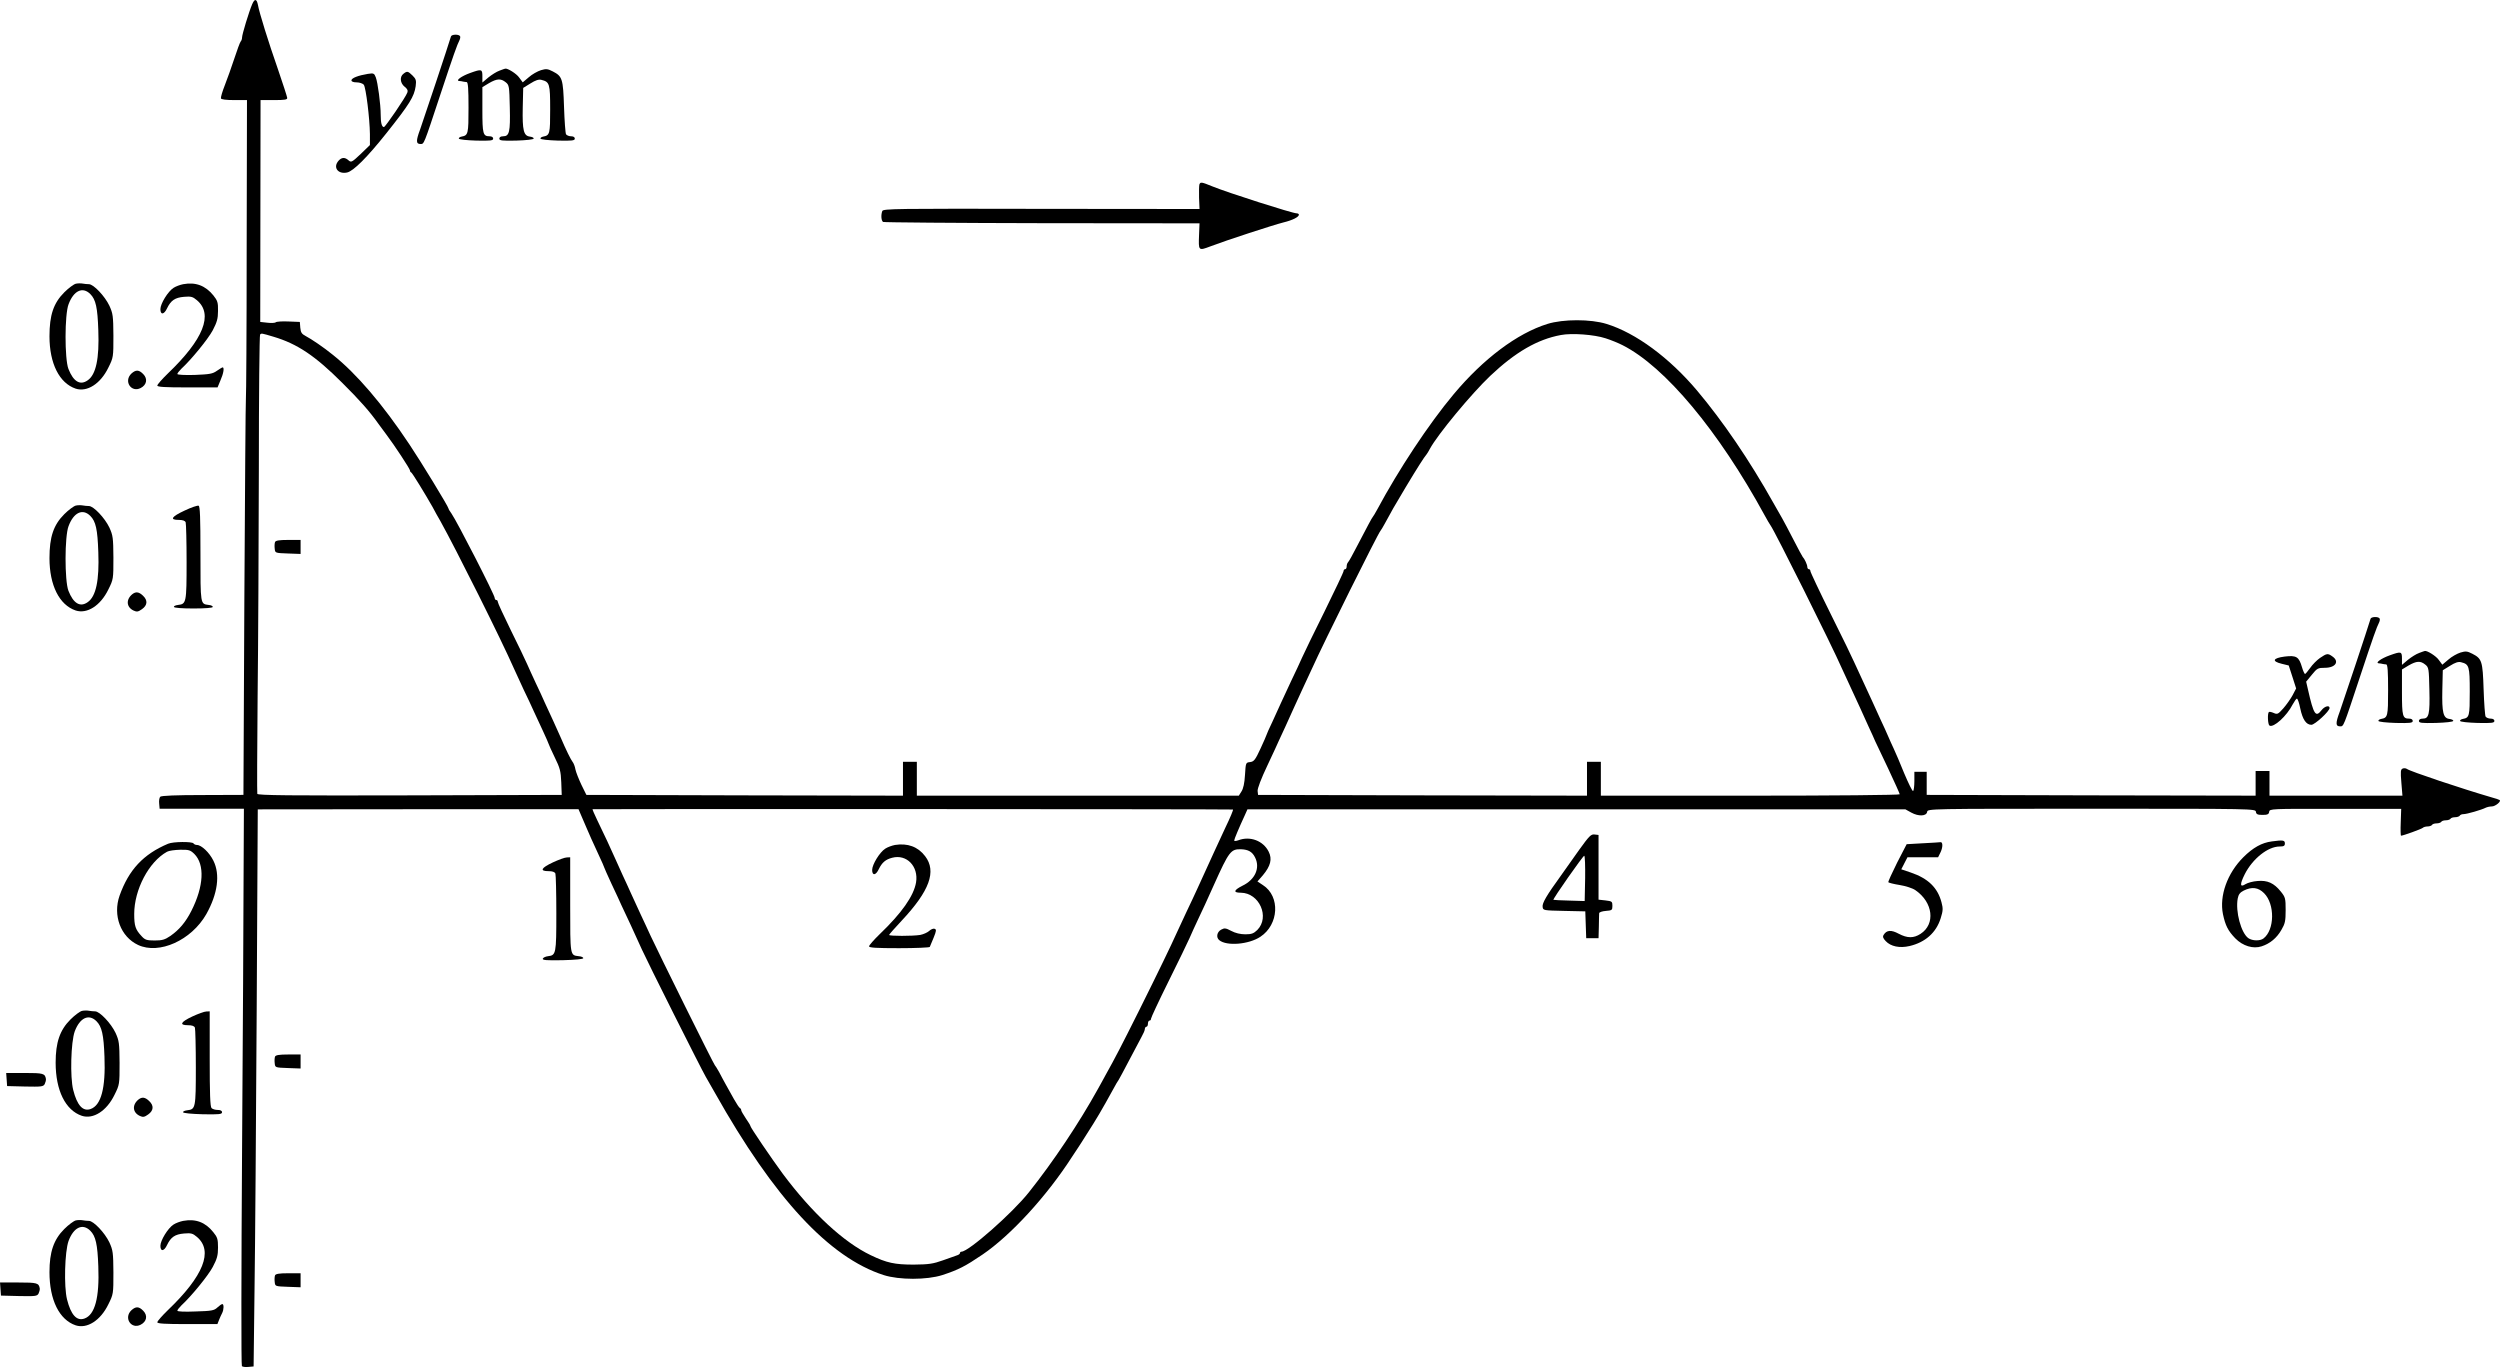 <?xml version="1.0" standalone="no"?>
<!DOCTYPE svg PUBLIC "-//W3C//DTD SVG 20010904//EN"
 "http://www.w3.org/TR/2001/REC-SVG-20010904/DTD/svg10.dtd">
<svg version="1.0" xmlns="http://www.w3.org/2000/svg"
 width="1622.749pt" height="887.349pt" viewBox="0 0 1622.749 887.349"
 preserveAspectRatio="xMidYMid meet">
<g transform="translate(-114.885,954.467) scale(0.1,-0.1)"
fill="#000000" stroke="none">
<g>
<path d="M2786 9518 c-21 -49 -66 -197 -66 -217 0 -9 -4 -21 -9 -26 -5 -6 -23
-55 -41 -110 -18 -55 -46 -133 -62 -174 -16 -40 -27 -79 -25 -85 2 -7 34 -11
86 -11 l83 0 -2 -963 c0 -529 -3 -968 -5 -975 -2 -7 -6 -588 -10 -1292 l-6
-1280 -264 -1 c-173 0 -269 -4 -276 -11 -6 -6 -9 -26 -7 -44 l3 -34 273 0 274
0 -2 -425 c0 -234 -5 -1046 -10 -1805 -5 -759 -6 -1383 -1 -1388 5 -5 24 -7
42 -5 l34 3 6 500 c4 275 10 1089 14 1808 l7 1308 1041 1 1041 0 18 -42 c10
-23 25 -59 34 -79 9 -20 23 -52 31 -71 9 -19 31 -67 49 -107 19 -40 34 -75 34
-77 0 -3 22 -51 48 -108 27 -57 56 -119 64 -138 9 -19 36 -78 61 -130 24 -52
57 -124 73 -160 36 -80 382 -770 414 -825 13 -22 40 -69 60 -105 384 -683 741
-1068 1095 -1182 100 -32 280 -32 380 0 104 34 149 57 261 133 184 125 417
379 581 634 18 27 37 57 43 65 5 8 29 44 51 80 65 101 97 155 175 297 14 27
30 53 34 58 4 6 34 62 67 125 33 63 70 132 81 153 12 21 22 44 22 52 0 8 5 15
10 15 6 0 10 9 10 20 0 11 5 20 10 20 6 0 10 5 10 12 0 7 51 116 114 243 63
126 124 253 136 280 12 28 37 83 56 123 32 68 54 114 102 222 99 220 110 234
178 232 45 -2 71 -16 89 -52 35 -68 2 -145 -82 -185 -57 -29 -61 -45 -10 -45
120 -1 190 -158 107 -242 -24 -23 -37 -28 -78 -28 -32 0 -65 8 -91 22 -36 19
-44 20 -66 8 -27 -15 -34 -50 -12 -68 48 -40 192 -28 267 22 120 79 130 262
17 335 l-36 24 35 40 c50 60 62 105 38 153 -35 71 -121 104 -198 74 -14 -5
-26 -6 -26 -1 0 8 31 82 69 164 l17 38 2136 0 2135 0 38 -21 c47 -26 99 -24
103 5 3 20 10 20 1067 20 1057 0 1064 0 1067 -20 2 -16 11 -20 43 -20 32 0 41
4 43 20 3 20 10 20 430 19 l427 0 -3 -87 c-2 -48 -1 -87 2 -87 13 0 132 43
141 51 5 5 19 9 31 9 13 0 26 5 29 10 3 6 17 10 30 10 13 0 27 5 30 10 3 6 17
10 30 10 13 0 27 5 30 10 3 6 17 10 30 10 13 0 27 5 30 10 3 6 14 10 24 10 22
0 118 28 143 41 10 5 28 9 41 9 24 0 65 35 50 42 -4 3 -26 10 -48 16 -196 57
-533 170 -552 185 -7 5 -20 7 -28 3 -14 -5 -15 -19 -9 -91 l7 -85 -432 0 -431
0 0 80 0 80 -45 0 -45 0 0 -80 0 -80 -1067 2 -1068 3 0 75 0 75 -40 0 -40 0 0
-60 c0 -33 -4 -62 -8 -65 -5 -3 -30 49 -58 115 -27 66 -57 138 -68 160 -10 22
-27 58 -36 80 -9 22 -32 72 -50 110 -18 39 -40 88 -50 110 -10 22 -37 81 -60
130 -23 50 -50 108 -60 130 -9 22 -77 162 -151 310 -74 149 -134 276 -134 283
0 7 -4 12 -10 12 -5 0 -10 7 -10 15 0 14 -18 53 -30 65 -3 3 -29 52 -59 110
-30 58 -63 121 -74 140 -11 19 -37 64 -57 100 -157 280 -327 529 -496 730
-179 212 -396 373 -587 432 -103 32 -281 32 -384 0 -196 -61 -416 -226 -609
-457 -160 -191 -356 -487 -497 -750 -12 -22 -24 -42 -27 -45 -6 -6 -36 -63
-105 -195 -25 -49 -50 -94 -56 -100 -5 -5 -9 -17 -9 -27 0 -10 -4 -18 -10 -18
-5 0 -10 -5 -10 -12 0 -7 -56 -125 -124 -263 -68 -137 -134 -272 -146 -300
-12 -27 -43 -95 -70 -150 -26 -55 -55 -118 -65 -140 -10 -22 -35 -77 -56 -123
-22 -45 -39 -85 -39 -87 0 -3 -18 -43 -39 -89 -34 -74 -43 -85 -68 -88 -28 -3
-28 -4 -33 -84 -3 -53 -11 -89 -23 -107 l-17 -27 -1045 0 -1045 0 0 110 0 110
-45 0 -45 0 0 -110 0 -110 -1027 2 -1028 3 -32 65 c-17 36 -35 81 -39 100 -3
19 -12 42 -19 50 -11 14 -41 74 -80 165 -10 22 -30 67 -45 100 -15 33 -40 86
-54 117 -14 32 -41 91 -60 130 -19 40 -44 96 -56 123 -12 28 -60 127 -106 220
-46 94 -84 176 -84 183 0 7 -4 12 -10 12 -5 0 -10 6 -10 13 0 20 -244 496
-281 549 -11 14 -19 29 -19 32 0 11 -181 308 -253 415 -174 262 -345 461 -497
582 -60 49 -140 103 -178 123 -25 13 -31 23 -34 53 l-3 38 -74 3 c-41 2 -78
-1 -82 -5 -5 -5 -30 -6 -55 -3 l-46 5 1 720 1 720 87 0 c72 0 88 3 86 15 -1 8
-28 92 -60 185 -62 177 -122 370 -130 418 -8 40 -21 42 -37 5z m138 -2159
c155 -46 272 -125 446 -299 114 -113 179 -187 235 -266 11 -15 34 -46 51 -69
53 -70 154 -224 154 -234 0 -5 3 -11 8 -13 7 -3 89 -137 139 -225 12 -24 35
-64 50 -90 105 -189 395 -769 478 -958 10 -22 38 -83 62 -135 25 -52 56 -117
68 -145 13 -27 39 -85 59 -127 20 -43 36 -80 36 -82 0 -3 18 -42 39 -86 35
-71 40 -91 43 -163 l3 -82 -986 -3 c-785 -2 -988 0 -990 10 -2 7 -1 290 2 628
4 338 7 1005 8 1481 0 476 4 869 8 872 9 9 7 10 87 -14z m8646 -10 c35 -11 86
-32 111 -45 275 -139 623 -556 922 -1104 16 -30 34 -60 38 -65 26 -34 398
-779 464 -930 10 -22 37 -80 60 -130 23 -49 50 -108 60 -130 10 -22 33 -74 52
-115 19 -41 39 -84 43 -95 5 -11 43 -92 85 -179 41 -87 75 -163 75 -167 0 -5
-436 -9 -970 -9 l-970 0 0 110 0 110 -45 0 -45 0 0 -110 0 -110 -1067 2 -1068
3 -3 25 c-2 15 23 81 63 165 36 77 70 149 74 160 5 11 25 54 44 95 19 41 42
93 52 115 10 22 35 76 55 120 21 44 50 107 65 140 76 169 429 879 445 895 3 3
15 23 27 45 42 78 61 112 136 237 77 128 119 194 136 214 4 5 14 21 21 35 50
93 269 357 392 474 163 154 306 237 458 265 71 14 217 3 290 -21z m-2418
-3059 c4 0 -18 -53 -49 -117 -59 -127 -82 -177 -179 -390 -14 -32 -48 -103
-74 -158 -26 -55 -55 -118 -65 -140 -32 -72 -116 -246 -240 -495 -117 -234
-160 -317 -219 -422 -14 -27 -37 -67 -50 -91 -123 -222 -289 -471 -449 -672
-108 -136 -391 -385 -437 -385 -5 0 -10 -4 -10 -9 0 -5 -8 -11 -17 -14 -10 -3
-52 -18 -93 -33 -65 -23 -91 -27 -190 -28 -124 0 -175 11 -279 61 -176 84
-381 274 -570 527 -73 99 -211 302 -211 311 0 4 -13 26 -30 50 -16 24 -30 48
-30 53 0 6 -4 12 -8 14 -5 2 -22 28 -39 58 -16 30 -40 73 -53 95 -12 22 -32
58 -43 80 -12 22 -25 42 -28 45 -7 5 -367 732 -417 840 -16 36 -46 99 -65 140
-19 41 -47 102 -62 135 -15 33 -39 87 -55 120 -15 33 -35 78 -45 100 -25 57
-81 178 -120 257 -18 37 -31 68 -30 70 3 2 4115 1 4157 -2z"/>
<g>
<path d="M2934 6026 c-3 -8 -4 -27 -2 -43 3 -28 3 -28 86 -31 l82 -3 0 46 0
45 -80 0 c-60 0 -82 -4 -86 -14z"/>
</g>
<g>
<path d="M6958 4060 c-20 -4 -48 -14 -63 -24 -36 -23 -85 -103 -85 -138 0 -39
24 -36 43 5 21 43 44 63 87 74 94 25 172 -56 155 -160 -15 -88 -93 -199 -237
-337 -37 -36 -68 -71 -68 -78 0 -9 47 -12 194 -12 107 0 197 4 200 8 2 4 14
32 25 60 18 44 19 54 6 58 -7 3 -23 -3 -35 -14 -12 -11 -38 -22 -58 -26 -48
-8 -202 -8 -202 0 0 3 37 45 81 92 182 194 228 321 153 419 -47 62 -114 86
-196 73z"/>
</g>
</g>
<g>
<path d="M4076 9308 c-15 -52 -180 -547 -200 -603 -28 -75 -27 -95 2 -95 24 0
20 -9 126 311 90 272 112 333 127 362 5 10 7 22 4 27 -9 14 -55 12 -59 -2z"/>
</g>
<g>
<path d="M4391 9086 c-18 -6 -51 -27 -72 -44 l-39 -33 0 40 c0 47 -4 49 -79
22 -56 -20 -98 -50 -71 -52 8 -1 20 -2 25 -4 6 -1 16 -3 23 -3 9 -2 12 -42 12
-166 0 -171 -2 -180 -45 -188 -11 -2 -19 -8 -18 -13 2 -6 51 -11 113 -13 93
-2 110 0 110 13 0 9 -9 15 -23 15 -43 0 -47 15 -47 172 l0 147 43 26 c52 30
77 31 108 6 23 -18 24 -26 27 -164 4 -159 -3 -187 -43 -187 -16 0 -25 -6 -25
-15 0 -13 17 -15 110 -13 63 2 111 7 113 13 1 6 -10 11 -25 13 -40 5 -49 40
-46 187 l3 129 47 29 c33 21 54 28 72 23 52 -13 56 -25 56 -190 0 -160 -2
-170 -45 -178 -11 -2 -19 -8 -18 -13 2 -6 51 -11 113 -13 93 -2 110 0 110 13
0 9 -9 15 -24 15 -14 0 -28 6 -33 13 -4 6 -10 86 -13 177 -6 184 -11 199 -73
231 -33 17 -43 18 -77 8 -22 -7 -58 -27 -79 -46 l-39 -33 -23 31 c-17 25 -76
62 -91 58 -2 0 -18 -6 -37 -13z"/>
</g>
<g>
<path d="M3768 9066 c-26 -19 -22 -61 7 -84 18 -14 23 -25 18 -38 -11 -31
-143 -224 -152 -224 -14 0 -21 27 -21 79 0 68 -19 211 -32 244 -10 26 -14 28
-52 22 -61 -10 -106 -27 -106 -42 0 -8 13 -13 34 -13 18 0 39 -7 46 -15 14
-17 39 -221 40 -321 l0 -71 -60 -58 c-57 -54 -62 -56 -79 -41 -23 21 -44 20
-64 -2 -39 -43 -5 -90 55 -77 41 9 130 98 255 255 151 190 180 237 190 305 5
38 2 47 -20 69 -30 29 -35 31 -59 12z"/>
</g>
<g>
<path d="M8934 8347 c-2 -7 -3 -46 -2 -86 l3 -73 -1026 1 c-945 2 -1027 1
-1033 -14 -10 -26 -7 -63 5 -71 6 -3 471 -7 1033 -8 l1021 -1 -3 -74 c-4 -106
-5 -105 75 -75 99 38 409 139 473 155 58 14 100 35 100 50 0 5 -7 9 -15 9 -27
0 -447 134 -547 175 -71 29 -77 30 -84 12z"/>
</g>
<g>
<path d="M1641 7703 c-13 -3 -47 -28 -75 -56 -70 -70 -96 -148 -96 -285 0
-177 64 -304 170 -340 74 -24 161 31 212 136 33 66 33 69 33 207 -1 129 -3
144 -26 195 -30 63 -103 140 -133 140 -12 0 -30 2 -41 4 -11 2 -31 2 -44 -1z
m94 -67 c36 -36 47 -88 52 -235 7 -184 -15 -288 -69 -325 -49 -35 -93 -8 -125
74 -25 65 -25 354 1 420 33 88 91 116 141 66z"/>
</g>
<g>
<path d="M2338 7700 c-20 -4 -48 -14 -63 -24 -36 -23 -85 -103 -85 -138 0 -39
24 -36 43 5 25 52 52 70 110 75 46 4 57 1 84 -22 108 -91 43 -254 -189 -476
-37 -36 -68 -71 -68 -78 0 -9 47 -12 195 -12 l196 0 19 46 c20 45 26 84 14 84
-3 0 -20 -10 -37 -22 -28 -20 -47 -23 -144 -27 -66 -2 -113 1 -113 6 0 5 12
20 26 34 64 59 173 192 204 250 27 52 34 75 34 125 1 55 -3 67 -30 101 -52 64
-115 88 -196 73z"/>
</g>
<g>
<path d="M2002 7120 c-52 -49 -2 -126 60 -94 39 20 47 59 17 90 -28 29 -48 30
-77 4z"/>
</g>
<g>
<path d="M1641 6263 c-13 -3 -47 -28 -75 -56 -70 -70 -96 -148 -96 -285 0
-177 64 -304 170 -340 74 -24 161 31 212 136 33 66 33 69 33 207 -1 129 -3
144 -26 195 -30 63 -103 140 -133 140 -12 0 -30 2 -41 4 -11 2 -31 2 -44 -1z
m94 -67 c36 -36 47 -88 52 -235 7 -184 -15 -288 -69 -325 -49 -35 -93 -8 -125
74 -25 65 -25 354 1 420 33 88 91 116 141 66z"/>
</g>
<g>
<path d="M2348 6231 c-86 -40 -100 -61 -39 -61 26 0 41 -5 45 -16 3 -9 6 -125
6 -258 0 -263 -2 -272 -55 -278 -16 -2 -29 -7 -27 -13 1 -6 52 -10 127 -10 76
0 125 4 125 10 0 6 -12 12 -27 13 -54 7 -53 1 -53 332 0 237 -3 309 -12 312
-7 3 -48 -11 -90 -31z"/>
</g>
<g>
<path d="M2008 5688 c-43 -35 -39 -85 9 -107 20 -9 29 -8 54 10 35 25 38 57 6
87 -26 25 -46 28 -69 10z"/>
</g>
<g>
<path d="M16536 5528 c-15 -52 -180 -547 -200 -603 -28 -75 -27 -95 2 -95 24
0 20 -9 126 311 90 272 112 333 127 362 5 10 7 22 4 27 -9 14 -55 12 -59 -2z"/>
</g>
<g>
<path d="M16851 5306 c-18 -6 -51 -27 -72 -44 l-39 -33 0 40 c0 47 -4 49 -79
22 -56 -20 -98 -50 -71 -52 8 -1 20 -2 25 -4 6 -1 16 -3 23 -3 9 -2 12 -42 12
-166 0 -171 -2 -180 -45 -188 -11 -2 -19 -8 -18 -13 2 -6 51 -11 113 -13 93
-2 110 0 110 13 0 9 -9 15 -23 15 -43 0 -47 15 -47 172 l0 147 43 26 c52 30
77 31 108 6 23 -18 24 -26 27 -164 4 -159 -3 -187 -43 -187 -16 0 -25 -6 -25
-15 0 -13 17 -15 110 -13 63 2 111 7 113 13 1 6 -10 11 -25 13 -40 5 -49 40
-46 187 l3 129 47 29 c33 21 54 28 72 23 52 -13 56 -25 56 -190 0 -160 -2
-170 -45 -178 -11 -2 -19 -8 -18 -13 2 -6 51 -11 113 -13 93 -2 110 0 110 13
0 9 -9 15 -24 15 -14 0 -28 6 -33 13 -4 6 -10 86 -13 177 -6 184 -11 199 -73
231 -33 17 -43 18 -77 8 -22 -7 -58 -27 -79 -46 l-39 -33 -23 31 c-17 25 -76
62 -91 58 -2 0 -18 -6 -37 -13z"/>
</g>
<g>
<path d="M16208 5274 c-20 -14 -49 -43 -64 -65 -15 -21 -30 -39 -33 -39 -4 0
-13 20 -20 44 -20 68 -36 78 -112 69 -78 -10 -86 -31 -19 -47 l45 -11 24 -74
24 -75 -23 -44 c-13 -24 -40 -62 -60 -85 -34 -38 -39 -41 -63 -30 -14 6 -28 9
-31 6 -10 -10 -7 -81 4 -88 26 -16 112 61 151 138 11 20 23 37 27 37 5 0 15
-29 22 -65 15 -70 38 -105 72 -105 22 0 118 88 118 109 0 20 -32 12 -52 -14
-38 -49 -51 -30 -88 133 l-12 52 37 45 c34 42 40 45 84 45 70 0 97 41 49 74
-29 21 -36 20 -80 -10z"/>
</g>
<g>
<path d="M11399 4028 c-40 -57 -94 -132 -119 -168 -92 -127 -122 -178 -118
-202 3 -23 5 -23 140 -26 l137 -3 3 -87 3 -87 40 0 40 0 2 75 c0 41 2 80 2 87
1 7 20 13 44 15 39 3 42 5 42 33 0 28 -3 30 -45 35 l-45 5 0 210 0 210 -26 3
c-23 3 -35 -10 -100 -100z m39 -185 l-3 -147 -100 3 c-55 1 -101 4 -103 5 -5
5 192 286 200 286 5 0 7 -66 6 -147z"/>
</g>
<g>
<path d="M15895 4083 c-64 -8 -122 -40 -185 -103 -104 -104 -156 -250 -132
-369 16 -75 33 -108 80 -157 49 -50 116 -70 171 -52 55 18 98 54 128 106 24
41 28 57 28 129 0 76 -2 84 -31 120 -45 56 -87 75 -152 69 -30 -2 -64 -12 -77
-20 -37 -24 -39 -3 -5 65 51 100 150 179 226 179 27 0 34 4 34 20 0 21 -12 23
-85 13z m-50 -336 c71 -71 69 -238 -4 -294 -22 -17 -72 -16 -98 2 -47 33 -85
173 -69 258 5 26 15 39 39 51 53 26 94 21 132 -17z"/>
</g>
<g>
<path d="M2240 4068 c-161 -68 -255 -169 -315 -337 -45 -128 7 -267 120 -320
137 -64 346 30 443 200 74 132 91 257 46 347 -26 53 -78 102 -107 102 -9 0
-19 5 -22 10 -8 13 -133 12 -165 -2z m170 -66 c69 -69 62 -210 -19 -370 -37
-73 -79 -123 -137 -163 -35 -24 -53 -29 -101 -29 -52 0 -63 4 -85 28 -40 43
-48 66 -48 144 0 158 95 339 213 404 12 7 50 12 85 13 57 1 66 -2 92 -27z"/>
</g>
<g>
<path d="M13630 4071 l-105 -6 -62 -120 c-33 -66 -59 -123 -57 -127 2 -3 35
-12 74 -18 38 -6 84 -21 101 -33 116 -79 132 -221 34 -284 -45 -29 -85 -29
-142 1 -48 26 -78 24 -97 -7 -8 -12 -5 -22 13 -41 33 -35 90 -47 155 -32 102
24 173 87 202 181 15 48 16 62 5 103 -25 95 -87 155 -199 193 l-62 21 20 39
20 39 100 0 99 0 17 35 c15 33 14 67 -3 63 -4 -1 -55 -4 -113 -7z"/>
</g>
<g>
<path d="M4738 3947 c-77 -36 -88 -57 -29 -57 26 0 41 -5 45 -16 3 -9 6 -125
6 -258 0 -263 -2 -272 -54 -278 -16 -2 -31 -9 -34 -16 -3 -10 25 -12 130 -10
80 2 133 7 133 13 0 6 -13 12 -30 13 -56 7 -55 0 -55 333 l0 309 -22 -1 c-13
0 -53 -15 -90 -32z"/>
</g>
<g>
<path d="M1681 2983 c-13 -3 -47 -28 -75 -56 -69 -69 -96 -149 -96 -280 0
-181 64 -309 170 -345 74 -24 161 31 212 136 33 66 33 69 33 207 -1 129 -3
144 -26 195 -30 63 -103 140 -133 140 -12 0 -30 2 -41 4 -11 2 -31 2 -44 -1z
m94 -67 c35 -35 47 -88 52 -231 8 -204 -22 -315 -90 -339 -50 -18 -88 24 -113
124 -21 83 -15 311 10 380 33 88 91 116 141 66z"/>
</g>
<g>
<path d="M2398 2947 c-77 -36 -88 -57 -29 -57 26 0 41 -5 45 -16 3 -9 6 -125
6 -258 0 -263 -2 -272 -55 -278 -16 -2 -29 -7 -28 -13 2 -6 55 -11 128 -13
107 -2 125 0 125 13 0 10 -10 15 -28 15 -15 0 -33 5 -40 12 -9 9 -12 94 -12
320 l0 308 -22 -1 c-13 0 -53 -15 -90 -32z"/>
</g>
<g>
<path d="M2934 2686 c-3 -8 -4 -27 -2 -43 3 -28 3 -28 86 -31 l82 -3 0 46 0
45 -80 0 c-60 0 -82 -4 -86 -14z"/>
</g>
<g>
<path d="M1192 2538 l3 -43 117 -3 c105 -2 118 -1 127 16 5 10 9 25 8 33 -6
36 -17 39 -138 39 l-120 0 3 -42z"/>
</g>
<g>
<path d="M2048 2408 c-43 -35 -39 -85 9 -107 20 -9 29 -8 54 10 35 25 38 57 6
87 -26 25 -46 28 -69 10z"/>
</g>
<g>
<path d="M1641 1623 c-13 -3 -47 -28 -75 -56 -69 -69 -96 -149 -96 -280 0
-181 64 -309 170 -345 74 -24 161 31 212 136 33 66 33 69 33 207 -1 129 -3
144 -26 195 -30 63 -103 140 -133 140 -12 0 -30 2 -41 4 -11 2 -31 2 -44 -1z
m94 -67 c35 -35 47 -88 52 -231 8 -204 -22 -315 -90 -339 -50 -18 -88 24 -113
124 -21 83 -15 311 10 380 33 88 91 116 141 66z"/>
</g>
<g>
<path d="M2338 1620 c-20 -4 -48 -14 -63 -24 -36 -23 -85 -103 -85 -138 0 -39
24 -36 43 5 25 52 52 70 110 75 46 4 57 1 84 -22 108 -91 43 -254 -189 -476
-37 -36 -68 -71 -68 -78 0 -9 47 -12 195 -12 l195 0 11 28 c6 15 15 35 20 44
11 22 12 58 1 58 -5 0 -19 -10 -32 -22 -21 -20 -37 -23 -142 -26 -71 -3 -118
-1 -118 5 0 5 12 20 26 34 64 59 173 192 204 250 28 53 34 75 34 126 0 55 -4
67 -31 100 -51 64 -114 88 -195 73z"/>
</g>
<g>
<path d="M2934 1266 c-3 -8 -4 -27 -2 -43 3 -28 3 -28 86 -31 l82 -3 0 46 0
45 -80 0 c-60 0 -82 -4 -86 -14z"/>
</g>
<g>
<path d="M1152 1178 l3 -43 117 -3 c105 -2 118 -1 127 16 5 10 9 25 8 33 -6
36 -17 39 -138 39 l-120 0 3 -42z"/>
</g>
<g>
<path d="M2002 1040 c-52 -49 -2 -126 60 -94 39 20 47 59 17 90 -28 29 -48 30
-77 4z"/>
</g>
</g>
</svg>
